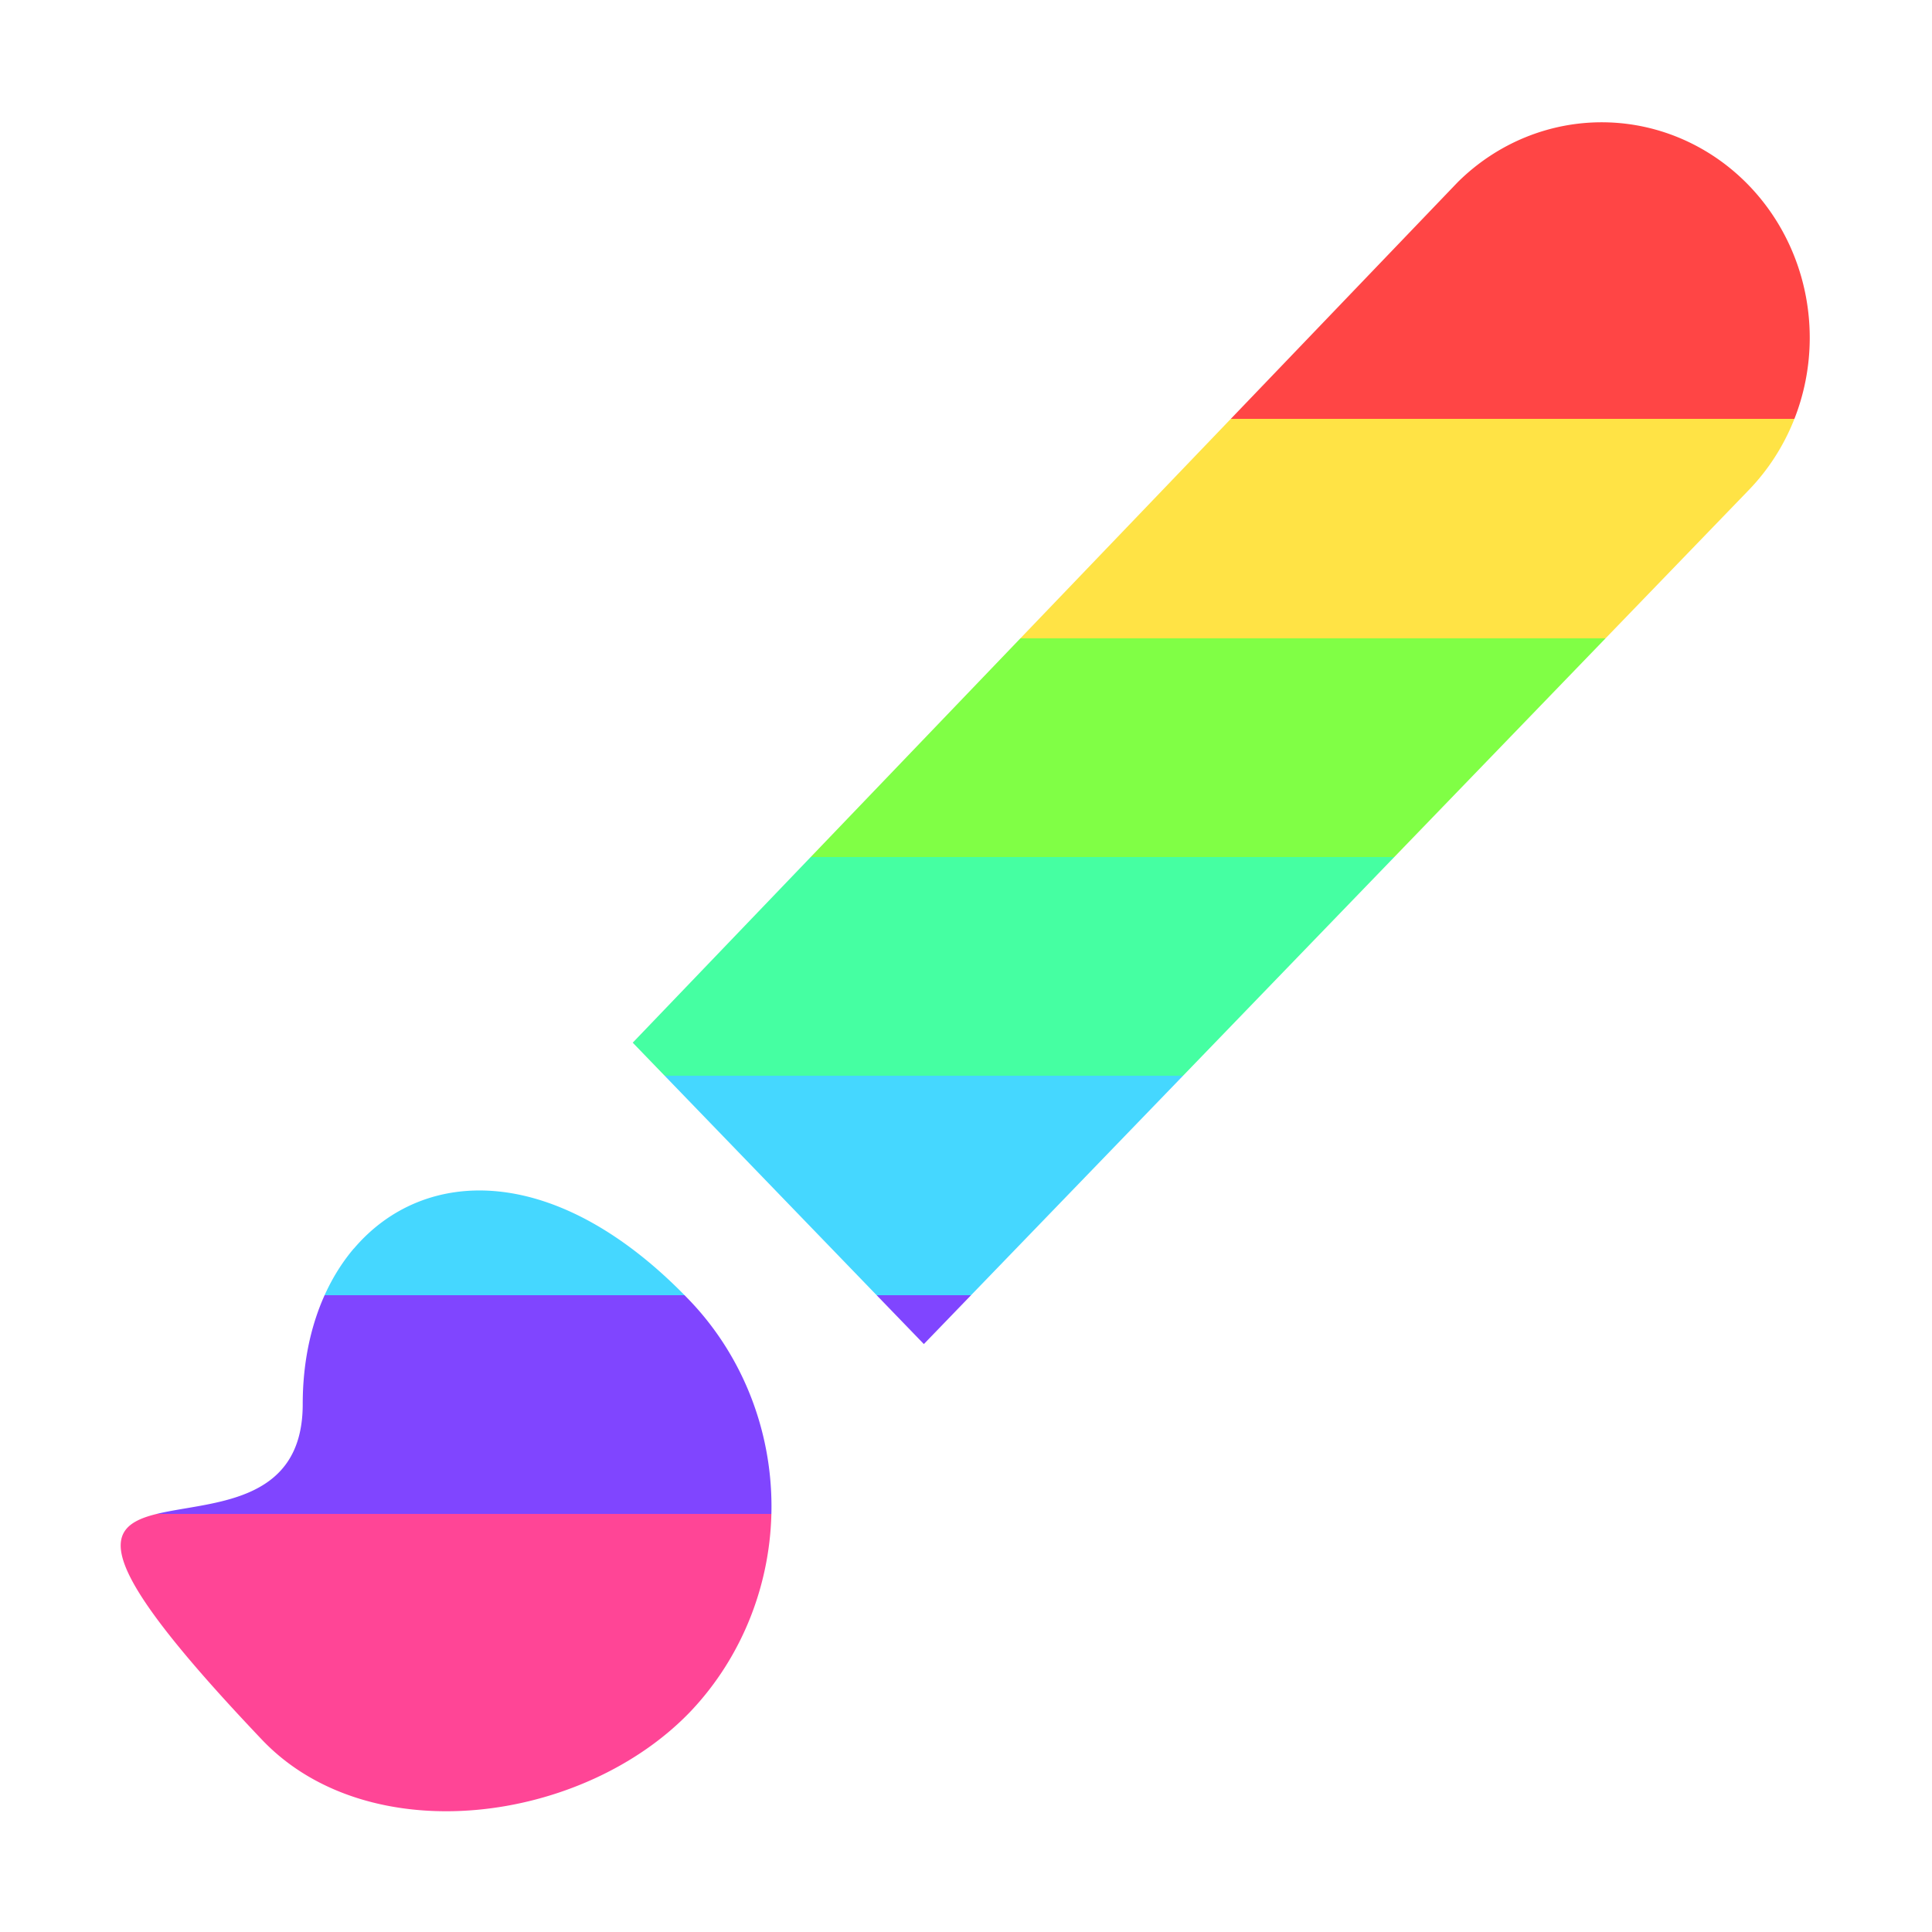 <svg xmlns="http://www.w3.org/2000/svg" xmlns:xlink="http://www.w3.org/1999/xlink" width="16" height="16"><defs><linearGradient xlink:href="#a" id="b" x1="15.347" x2="15.347" y1="3.168" y2="17.103" gradientTransform="matrix(1.005 0 0 1.04 -7.419 -2.544)" gradientUnits="userSpaceOnUse"/></defs><linearGradient id="a" x2="0" y2="16" gradientUnits="userSpaceOnUse"><stop offset=".188" stop-color="#ff4545"/><stop stop-color="#ffe345"/><stop offset=".313" stop-color="#ffe345"/><stop stop-color="#80ff45"/><stop offset=".438" stop-color="#80ff45"/><stop stop-color="#45ffa2"/><stop offset=".563" stop-color="#45ffa2"/><stop stop-color="#45d7ff"/><stop offset=".688" stop-color="#45d7ff"/><stop stop-color="#8045ff"/><stop offset=".813" stop-color="#8045ff"/><stop stop-color="#ff4596"/></linearGradient><path fill="url(#b)" d="m 2.929,10.341 c -0.264,0.312 -0.422,0.759 -0.422,1.288 0,1.693 -3.153,-0.185 -0.339,2.777 0.888,0.936 2.666,0.697 3.555,-0.237 a 2.341,2.424 0 0 0 0,-3.387 C 4.618,9.618 3.513,9.654 2.93,10.341 Z M 5.24,8.635 7.651,11.131 14.483,4.058 a 1.723,1.784 0 0 0 -2.411,-2.549 z"/></svg>
